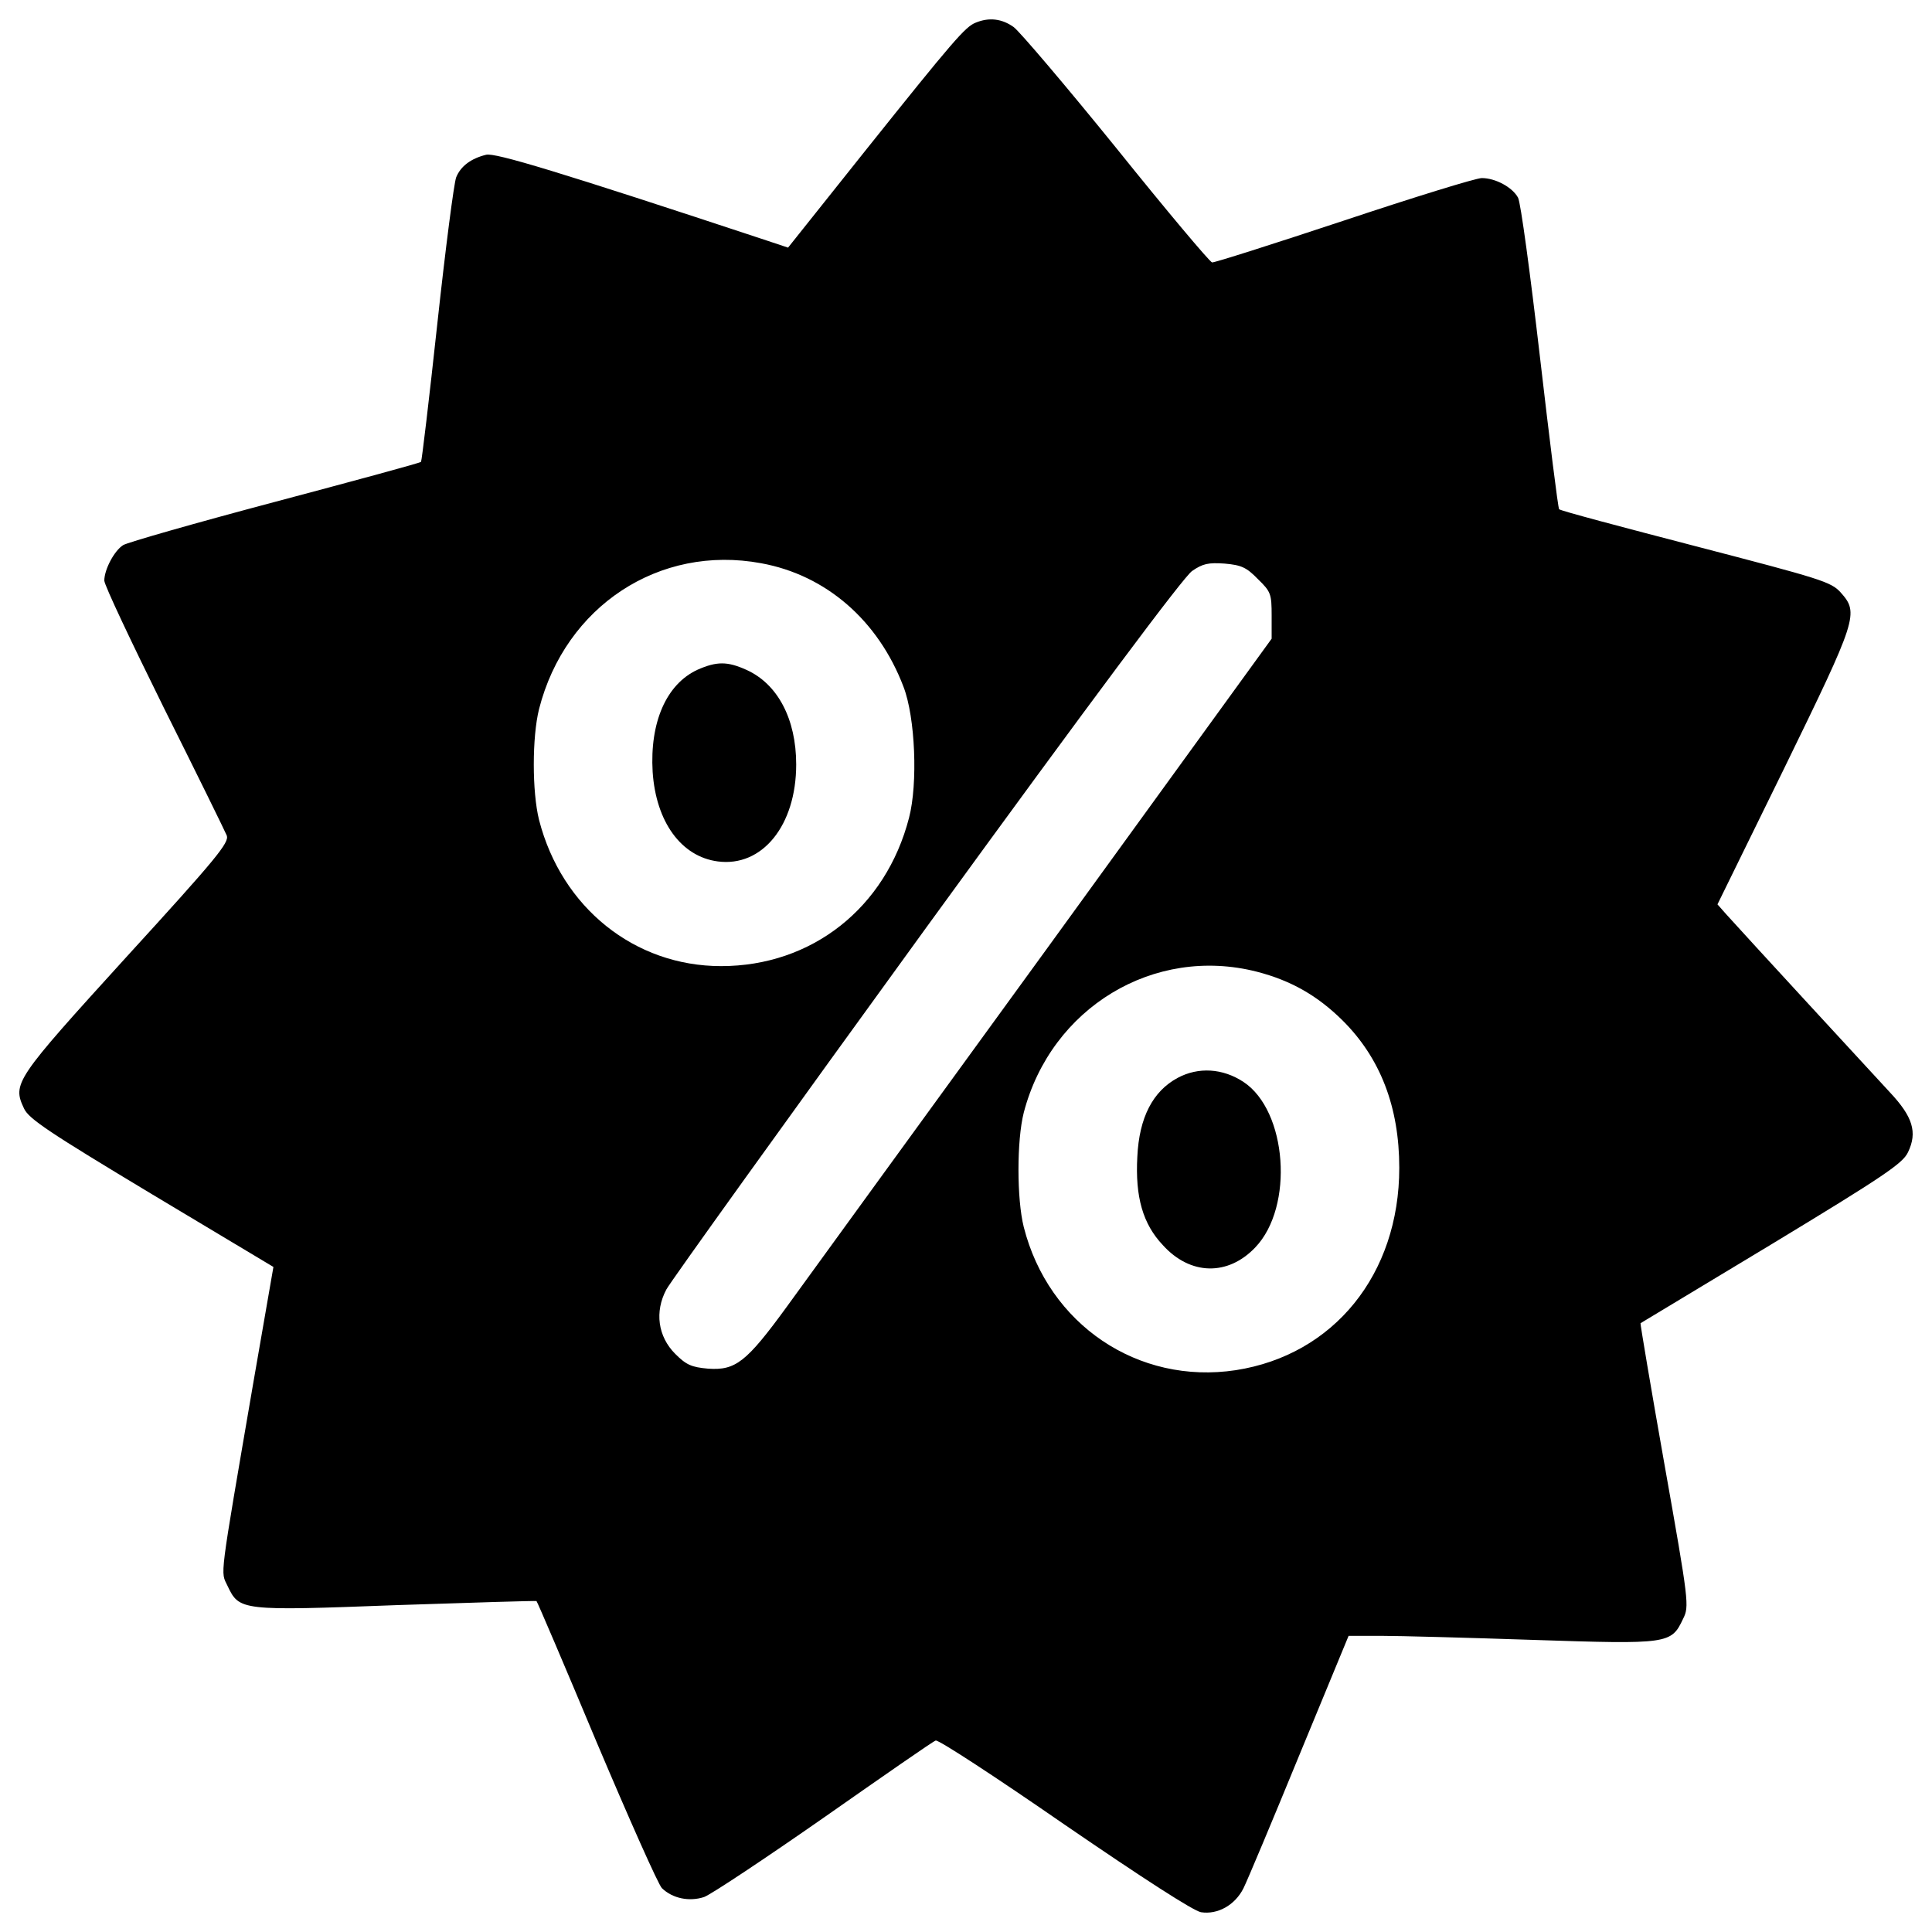 <?xml version="1.0" encoding="utf-8"?>
<!-- Svg Vector Icons : http://www.onlinewebfonts.com/icon -->
<!DOCTYPE svg PUBLIC "-//W3C//DTD SVG 1.1//EN" "http://www.w3.org/Graphics/SVG/1.1/DTD/svg11.dtd">
<svg version="1.1" xmlns="http://www.w3.org/2000/svg" xmlns:xlink="http://www.w3.org/1999/xlink" x="0px" y="0px" viewBox="0 0 1000 1000" enable-background="new 0 0 1000 1000" xml:space="preserve">
<g><g transform="translate(0,512) scale(0.1,-0.1)"><path d="M5049.9,5002.6c-53.6-21.1-114.9-91.9-572.6-664.5L4079,3838.3l-109.2,36.4c-1082,358.1-1407.5,455.8-1453.5,444.3c-78.5-19.2-132.1-59.4-155.1-116.8c-11.5-28.7-55.5-369.6-97.7-758.4c-42.1-388.8-80.4-710.5-84.3-714.3c-3.8-5.7-344.7-97.7-754.5-206.8c-411.7-109.2-766-210.7-787.1-224.1c-46-28.7-97.7-126.4-97.7-183.8c0-23,139.8-317.9,308.3-658.8c170.4-340.9,316-637.7,325.6-660.7c13.4-36.4-51.7-116.8-519-628.1C76.6-468.6,63.2-487.8,124.5-618c24.9-53.6,132.1-124.5,660.7-442.4l630-377.3l-103.4-595.6c-180-1049.5-170.4-976.7-134.1-1055.2c61.3-128.3,67-130.2,875.2-99.6c394.5,13.4,720.1,23,723.9,21.1c3.8-1.9,143.6-329.4,310.2-727.7c168.5-398.3,319.8-739.2,339-758.4c55.5-53.6,141.7-70.9,218.3-45.9c36.4,13.4,316,199.2,620.5,411.7c306.4,214.5,564.9,394.5,578.3,398.3c13.4,5.7,312.1-189.6,666.4-434.7c413.7-283.4,666.4-446.2,706.7-453.9c86.2-13.4,176.2,36.4,220.2,124.5c19.2,38.3,149.4,348.5,289.2,689.4l254.7,616.6h168.5c93.8,0,448.1-9.6,790.9-21.1c697.1-23,710.5-21.1,771.8,109.1c32.6,65.1,30.6,84.3-95.8,796.7c-70.9,400.2-126.4,731.5-124.5,733.4c3.8,1.9,308.3,185.8,679.8,409.8C9753.2-966.6,9849-901.4,9875.8-844c49.8,103.4,24.9,183.8-93.8,310.2c-93.8,101.5-750.7,813.9-848.4,923l-44,49.8l344.7,702.8c379.2,777.5,388.8,804.3,293,911.6c-49.8,55.5-103.4,70.9-750.7,239.4c-383,99.6-700.9,183.8-706.6,191.5c-5.7,5.7-49.8,361.9-99.6,790.9c-49.8,429-99.6,798.6-113,821.6c-28.7,53.6-116.8,101.5-187.7,101.5c-30.6,0-352.4-99.6-714.3-220.2c-363.8-120.6-670.3-218.3-681.7-216.4c-13.4,3.8-235.6,268.1-494.1,589.8c-260.5,321.7-499.8,603.2-532.4,628.1C5185.9,5023.7,5118.9,5031.3,5049.9,5002.6z M3939.2,2204.8c337-61.3,607.1-296.8,737.3-639.6c61.3-158.9,74.7-501.7,28.7-677.9c-120.6-467.3-503.6-767.9-972.8-767.9c-448.1,0-825.4,302.6-942.2,756.4c-36.4,145.5-36.4,429,0,574.5C2926.2,1982.6,3412.6,2302.4,3939.2,2204.8z M6511.1,2122.4c67-65.1,70.9-76.6,70.9-189.6v-118.7L5415.7,205.5c-643.4-884.8-1246.7-1715.9-1342.4-1848c-210.6-289.2-266.2-331.3-407.9-321.7c-86.2,7.7-113,19.2-170.4,76.6c-90,90-107.2,218.3-46,333.2c21.1,40.2,628.1,884.7,1346.3,1874.8c865.6,1191.1,1330.9,1813.5,1375,1844.2c55.5,38.3,84.3,44.1,168.5,38.3C6424.9,2195.2,6451.7,2183.7,6511.1,2122.4z M6505.3,90.5c178.1-45.9,314.1-124.5,442.4-250.9c197.3-195.3,294.9-450,294.9-764.1c0-551.5-339-969-846.4-1047.5c-505.6-76.6-969,235.6-1097.3,741.1c-36.4,145.5-36.4,448.1,0,591.7C5440.6-95.2,5972.9,226.5,6505.3,90.5z"/><path d="M3609.8,1653.2c-160.9-74.7-247-271.9-231.7-528.5c17.2-258.5,147.5-438.5,337-463.4c229.8-30.6,406,185.8,406,501.7c0,235.5-95.8,417.5-258.5,490.2C3764.9,1697.3,3709.4,1697.3,3609.8,1653.2z"/><path d="M6095.5-459.1C5967.2-528,5896.3-664,5886.8-867c-11.5-208.7,28.7-348.5,132.1-457.7c141.7-157,337.1-160.9,478.8-11.5c201.1,210.7,164.7,706.7-61.3,856C6329.1-409.3,6202.8-401.6,6095.5-459.1z"/></g></g>
</svg>